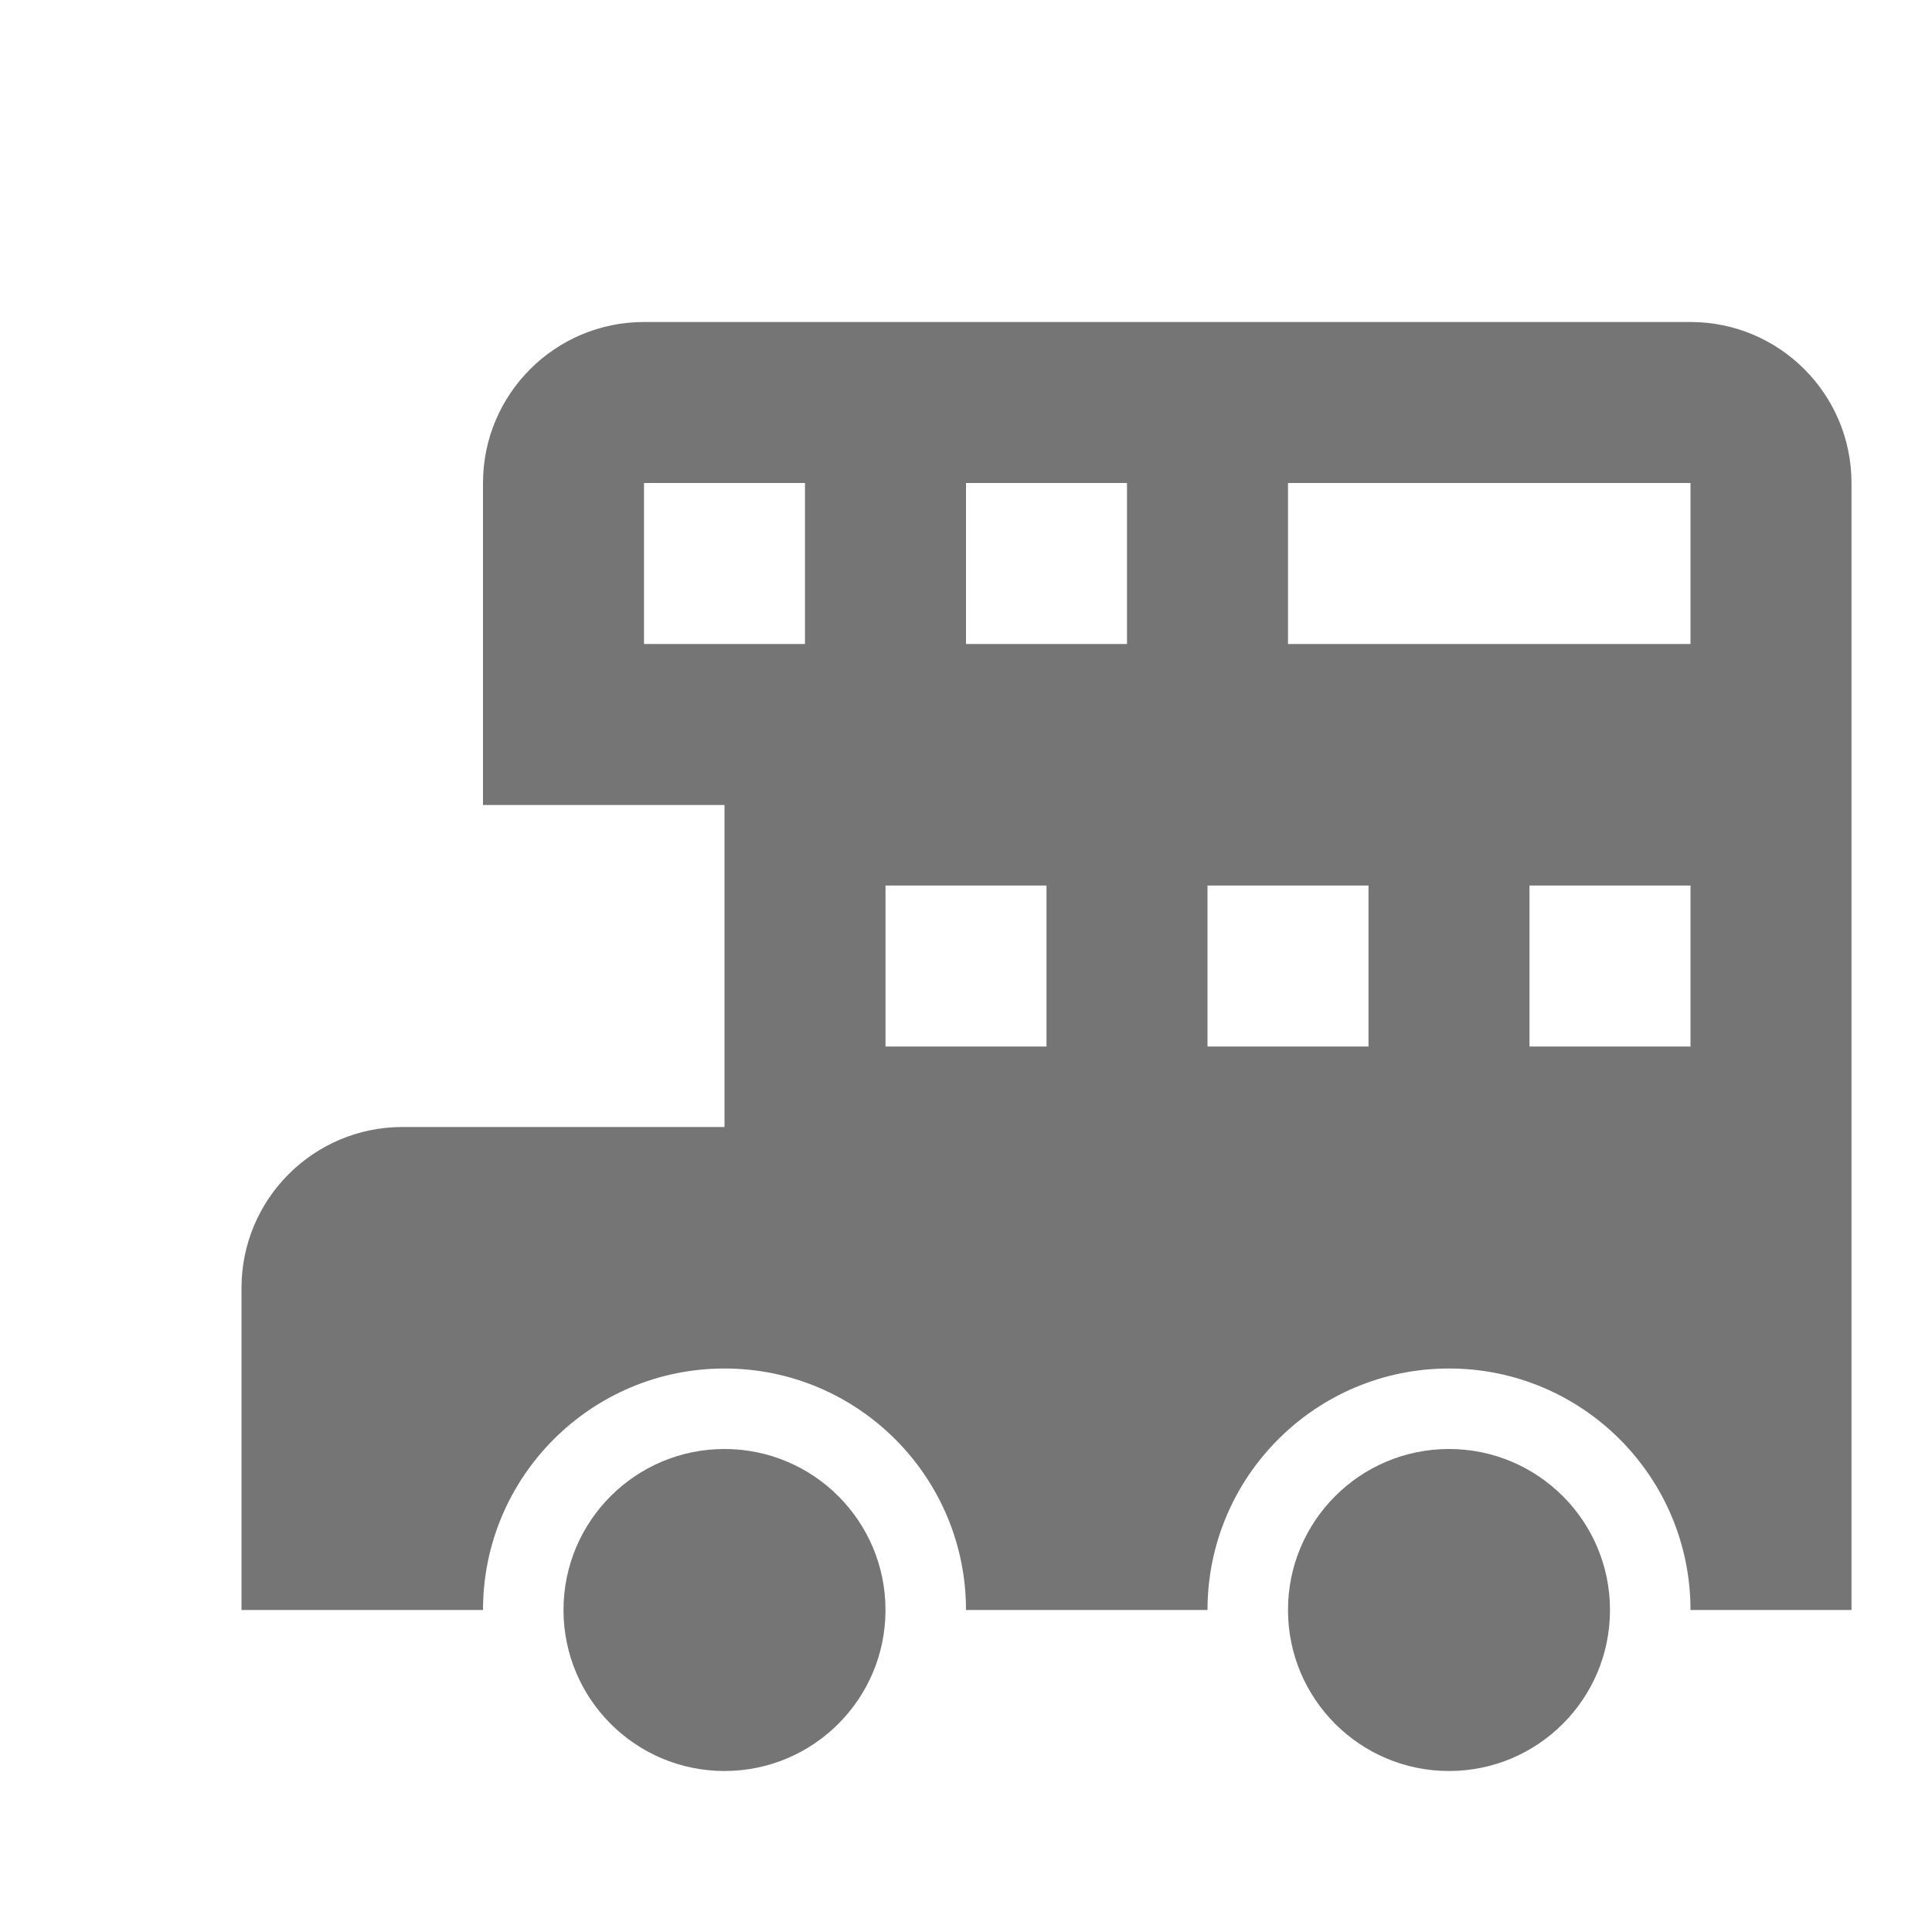 <?xml version="1.0" encoding="utf-8"?>
<!-- Generator: Adobe Illustrator 17.1.0, SVG Export Plug-In . SVG Version: 6.00 Build 0)  -->
<!DOCTYPE svg PUBLIC "-//W3C//DTD SVG 1.1//EN" "http://www.w3.org/Graphics/SVG/1.1/DTD/svg11.dtd">
<svg version="1.1" xmlns="http://www.w3.org/2000/svg" xmlns:xlink="http://www.w3.org/1999/xlink" x="0px" y="0px" width="24px"
	 height="24px" viewBox="0 0 24 24" enable-background="new 0 0 24 24" xml:space="preserve">
<g id="Frame_-_24px">
	<rect x="-0.001" y="-0.002" fill="none" width="24" height="24"/>
</g>
<g id="Filled_Icons">
	<g>
		<circle fill="#757575" cx="18" cy="20" r="2"/>
		<circle fill="#757575" cx="9" cy="20" r="2"/>
		<path fill="#757575" d="M21,4H8C6.896,4,6,4.896,6,6v4h3v4H5c-1.105,0-2,0.896-2,2v4h3c0-1.656,1.344-3,3-3c1.656,0,3,1.344,3,3h3
			c0-1.656,1.344-3,3-3c1.656,0,3,1.344,3,3h2V6C23,4.896,22.104,4,21,4z M12,8V6h2v2H12z M8,8V6h2v2H8z M11,13v-2h2v2H11z M15,13
			v-2h2v2H15z M21,13h-2v-2h2V13z M21,8h-5V6h5V8z"/>
	</g>
</g>
</svg>
